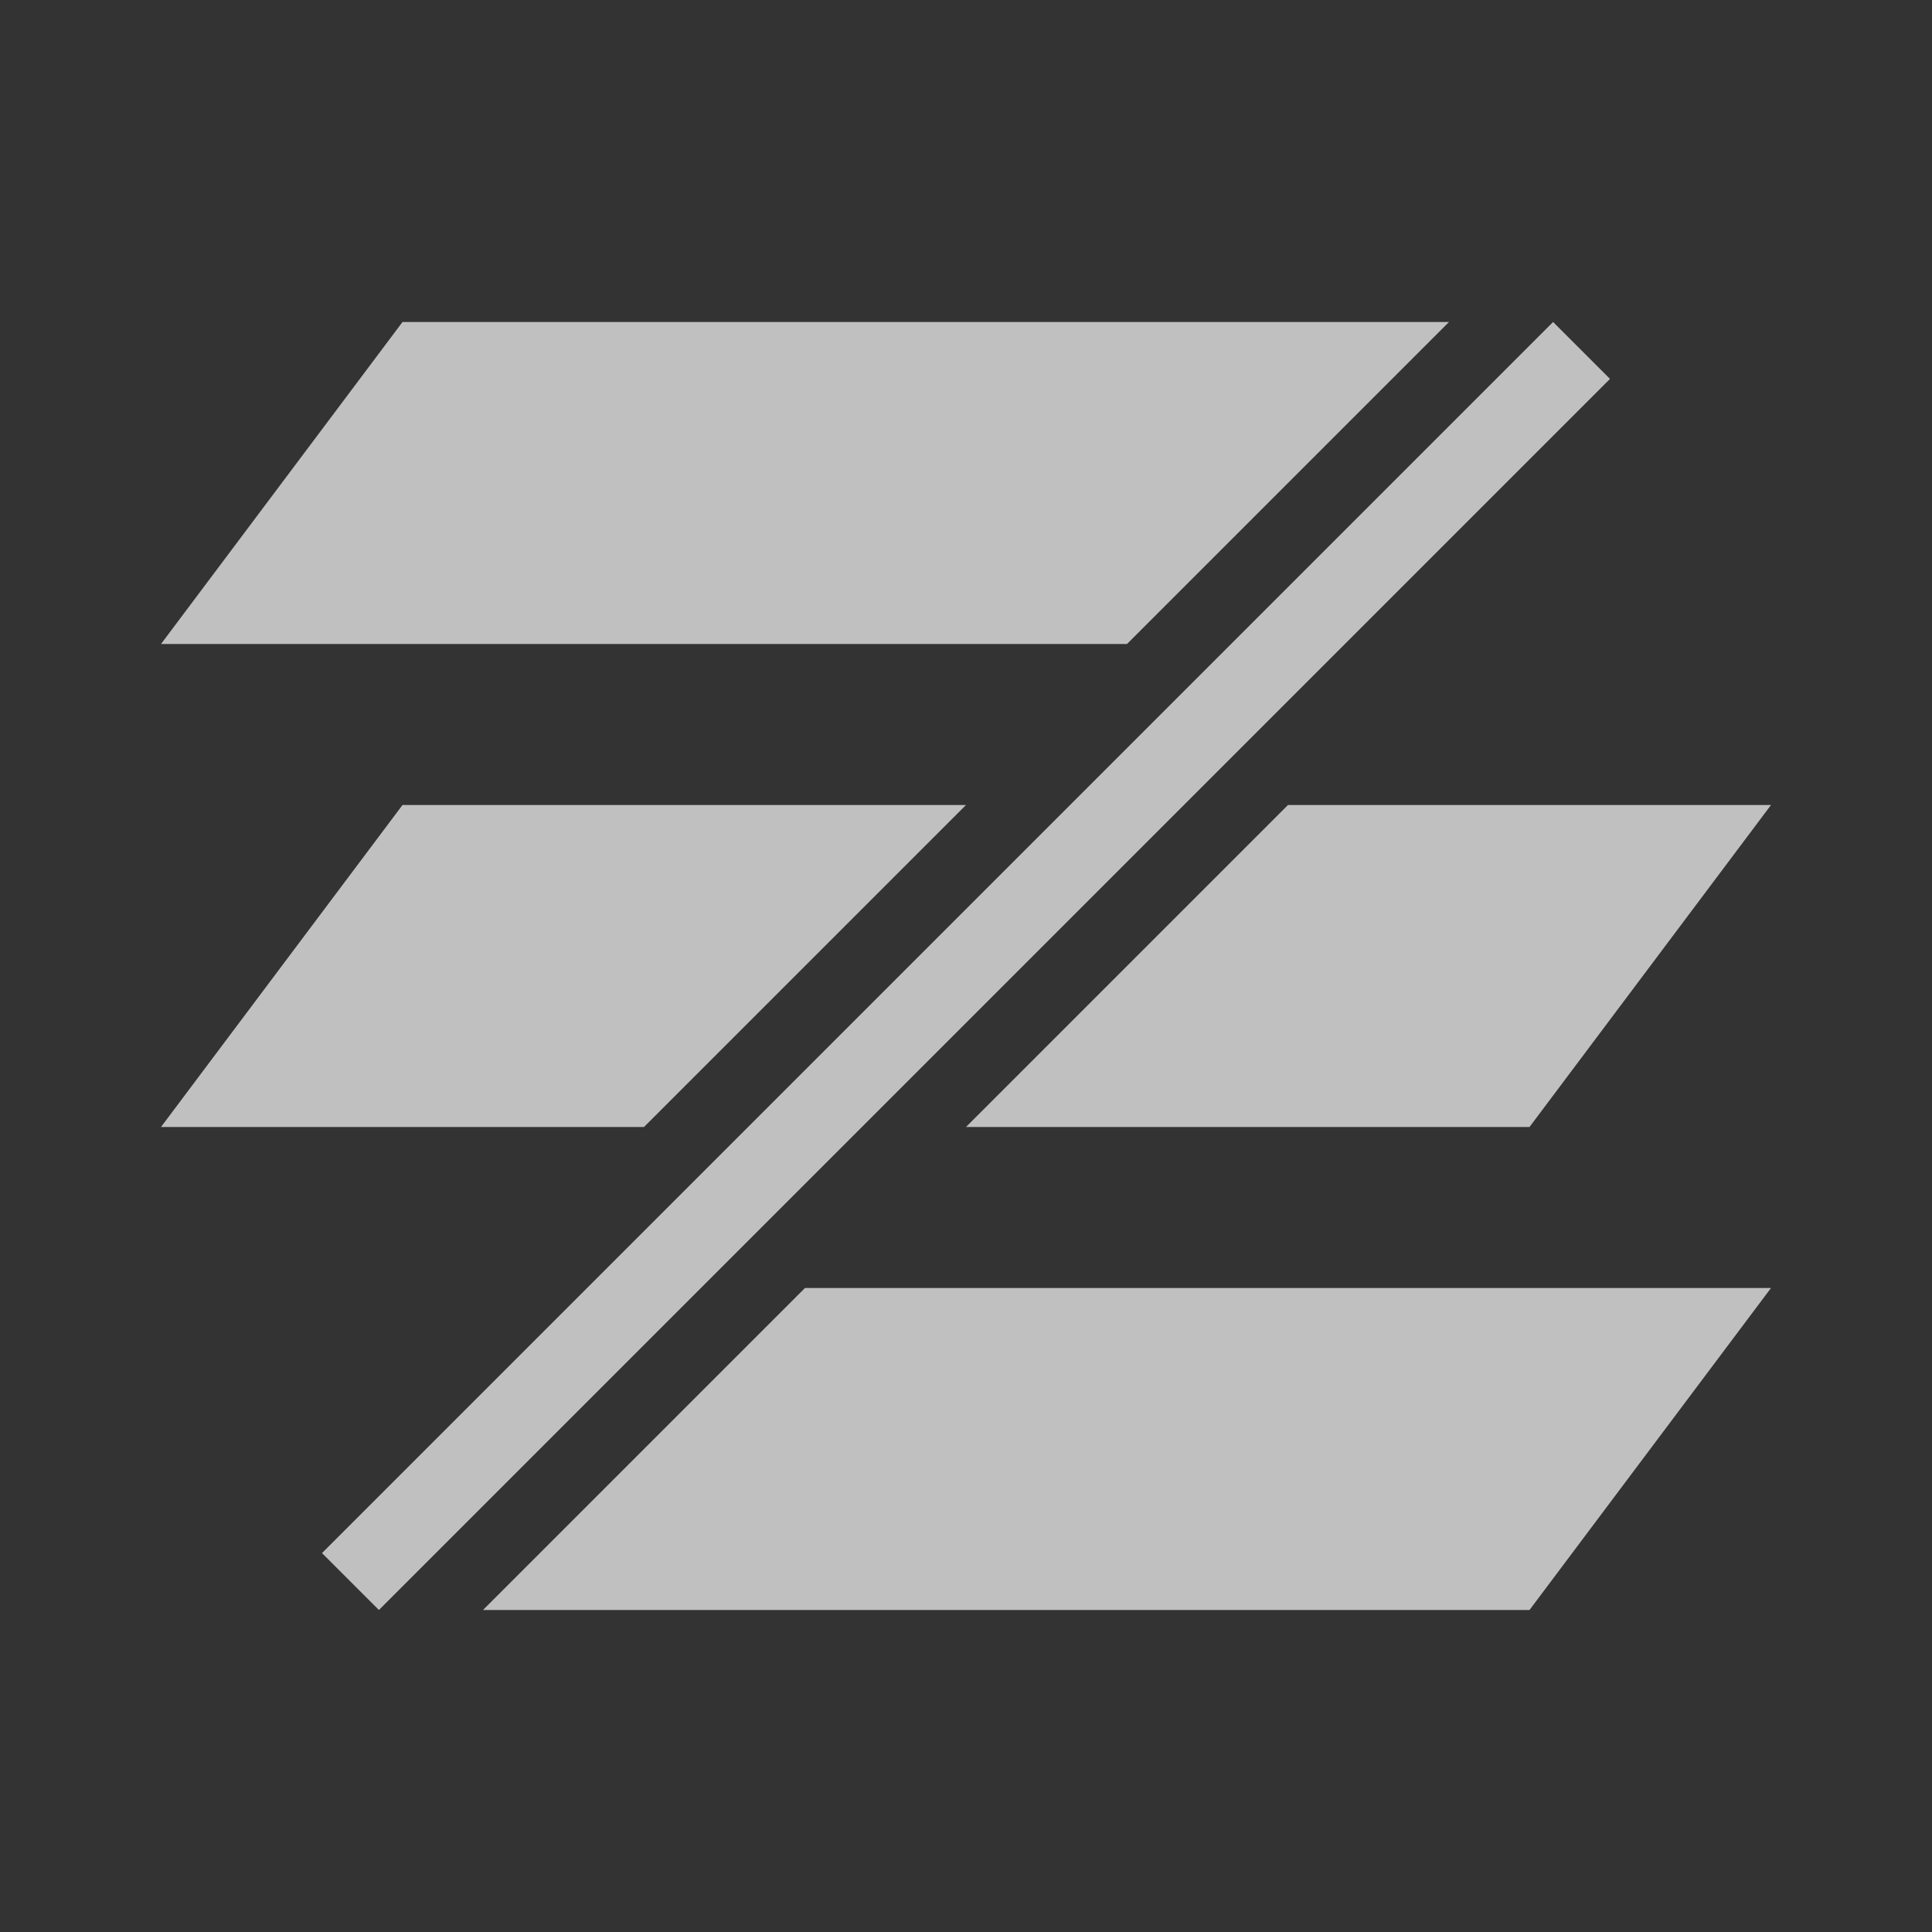 <svg xmlns="http://www.w3.org/2000/svg" viewBox="0 0 24 24">
    <rect x="0" y="0" width="24" height="24" fill="#333333" stroke="none"/>
    <path d="M5 4 2 8h12l4-4H5zm14.293 0L4 19.293l.707.707L20 4.707 19.293 4zM5 10l-3 4h6l4-4H5zm11 0-4 4h7l3-4h-6zm-6 6-4 4h13l3-4H10z" style="fill:currentColor;fill-opacity:1;stroke:none;color:#fdfdfd;opacity:.7"/>
</svg>
